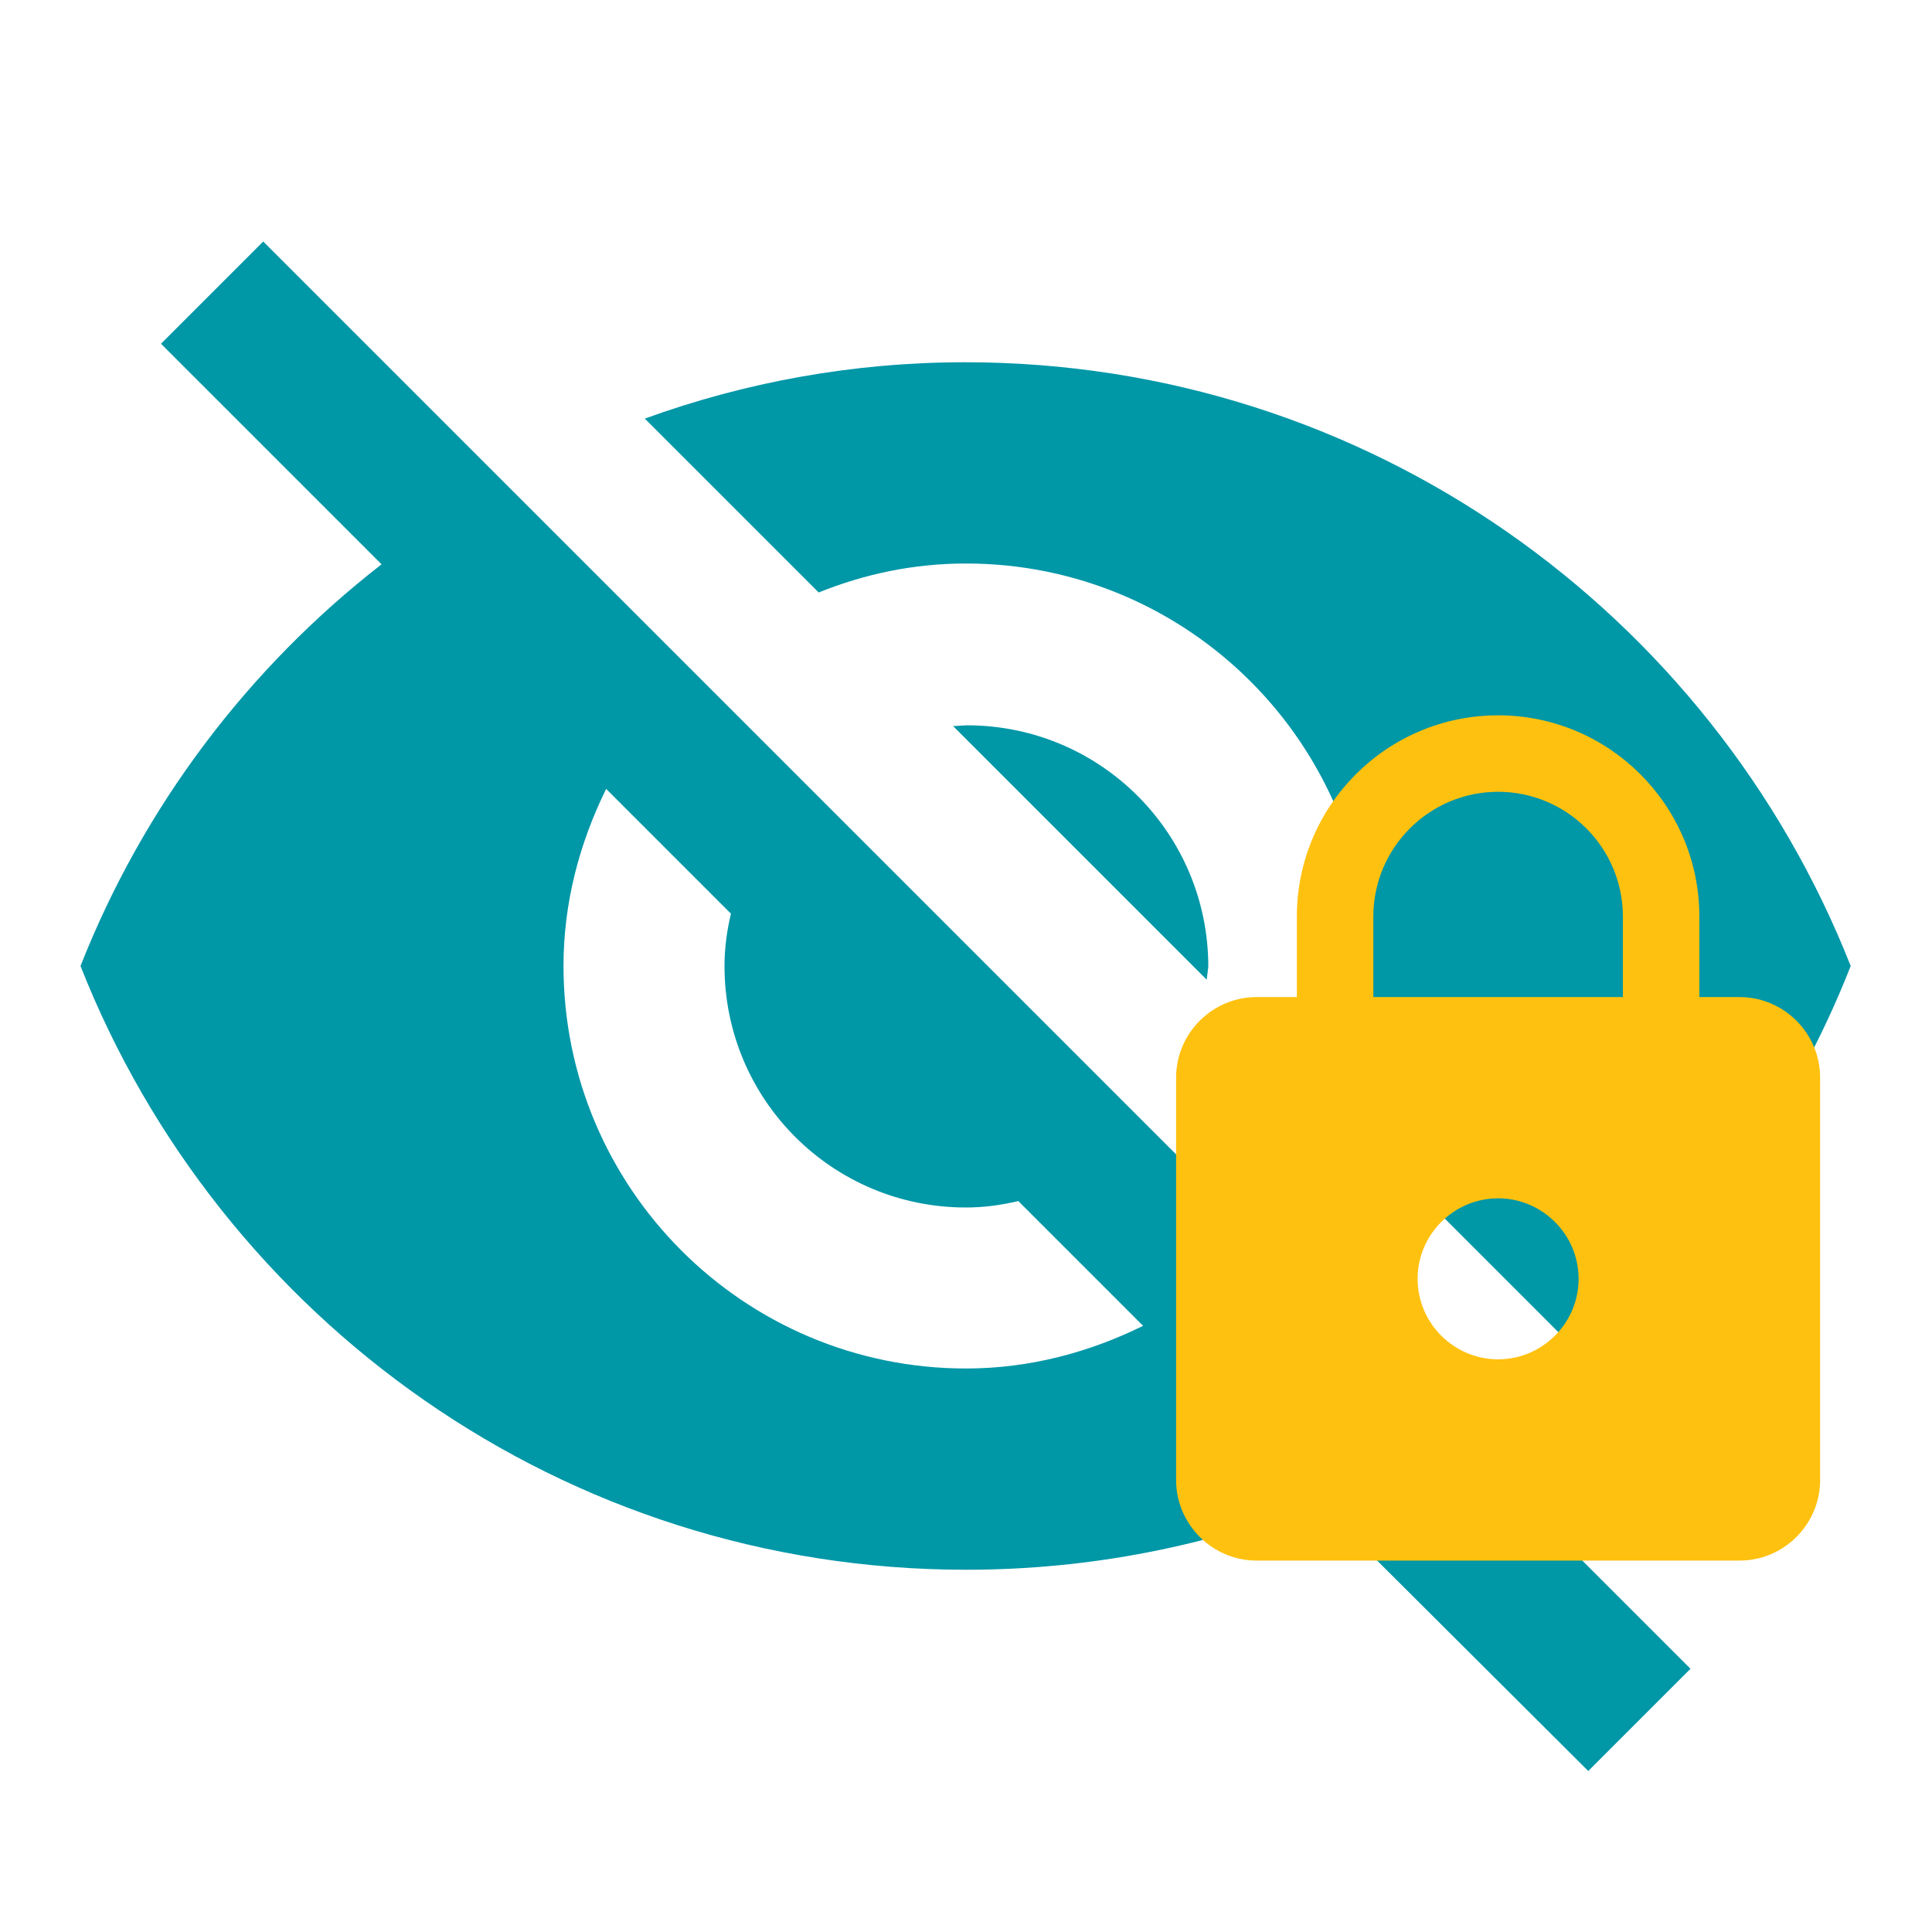 <?xml version="1.0" encoding="UTF-8" standalone="no"?>
<svg
   xmlns:dc="http://purl.org/dc/elements/1.1/"
   xmlns:cc="http://creativecommons.org/ns#"
   xmlns:rdf="http://www.w3.org/1999/02/22-rdf-syntax-ns#"
   xmlns:svg="http://www.w3.org/2000/svg"
   xmlns="http://www.w3.org/2000/svg"
   xmlns:sodipodi="http://sodipodi.sourceforge.net/DTD/sodipodi-0.dtd"
   xmlns:inkscape="http://www.inkscape.org/namespaces/inkscape"
   fill="#FFFFFF"
   height="48"
   viewBox="0 0 24 24"
   width="48"
   id="svg7556"
   version="1.1"
   inkscape:version="0.48.4 r9939"
   sodipodi:docname="hide_color.svg">
  <defs
     id="defs7564" />
  <sodipodi:namedview
     pagecolor="#ffffff"
     bordercolor="#666666"
     borderopacity="1"
     objecttolerance="10"
     gridtolerance="10"
     guidetolerance="10"
     inkscape:pageopacity="0"
     inkscape:pageshadow="2"
     inkscape:window-width="753"
     inkscape:window-height="480"
     id="namedview7562"
     showgrid="false"
     inkscape:zoom="4.9166667"
     inkscape:cx="24"
     inkscape:cy="24"
     inkscape:window-x="226"
     inkscape:window-y="114"
     inkscape:window-maximized="0"
     inkscape:current-layer="svg7556" />
  <path
     d="M0 0h24v24H0zm0 0h24v24H0zm0 0h24v24H0zm0 0h24v24H0z"
     fill="none"
     id="path7558" />
  <path
     d="M12 7c2.76 0 5 2.24 5 5 0 .65-.13 1.26-.36 1.83l2.92 2.92c1.51-1.26 2.7-2.89 3.43-4.75-1.73-4.39-6-7.5-11-7.5-1.4 0-2.74.25-3.98.7l2.16 2.16C10.74 7.13 11.35 7 12 7zM2 4.27l2.28 2.28.46.46C3.08 8.3 1.78 10.02 1 12c1.73 4.39 6 7.5 11 7.5 1.55 0 3.03-.3 4.38-.84l.42.42L19.73 22 21 20.73 3.27 3 2 4.27zM7.53 9.8l1.55 1.55c-.05.21-.08.43-.08.65 0 1.66 1.34 3 3 3 .22 0 .44-.03.65-.08l1.55 1.55c-.67.33-1.41.53-2.2.53-2.76 0-5-2.24-5-5 0-.79.2-1.53.53-2.2zm4.31-.78l3.15 3.15.02-.16c0-1.66-1.34-3-3-3l-.17.01z"
     id="path7560"
     style="fill:#0097a7;fill-opacity:1" />
  <path
     inkscape:connector-curvature="0"
     d="m 21.61,12.386 h -0.5 v -1 c 0,-1.38 -1.12,-2.5 -2.5,-2.5 -1.38,0 -2.5,1.12 -2.5,2.5 v 1 h -0.5 c -0.55,0 -1,0.45 -1,1 v 5 c 0,0.55 0.45,1 1,1 h 6 c 0.55,0 1,-0.45 1,-1 v -5 c 0,-0.55 -0.45,-1 -1,-1 z m -3,4.5 c -0.55,0 -1,-0.45 -1,-1 0,-0.55 0.45,-1 1,-1 0.55,0 1,0.45 1,1 0,0.55 -0.45,1 -1,1 z m 1.55,-4.5 h -3.1 v -1 c 0,-0.855 0.695,-1.55 1.55,-1.55 0.855,0 1.55,0.695 1.55,1.55 v 1 z"
     id="path5475"
     style="fill:#ffc10f;fill-opacity:1" />
</svg>
